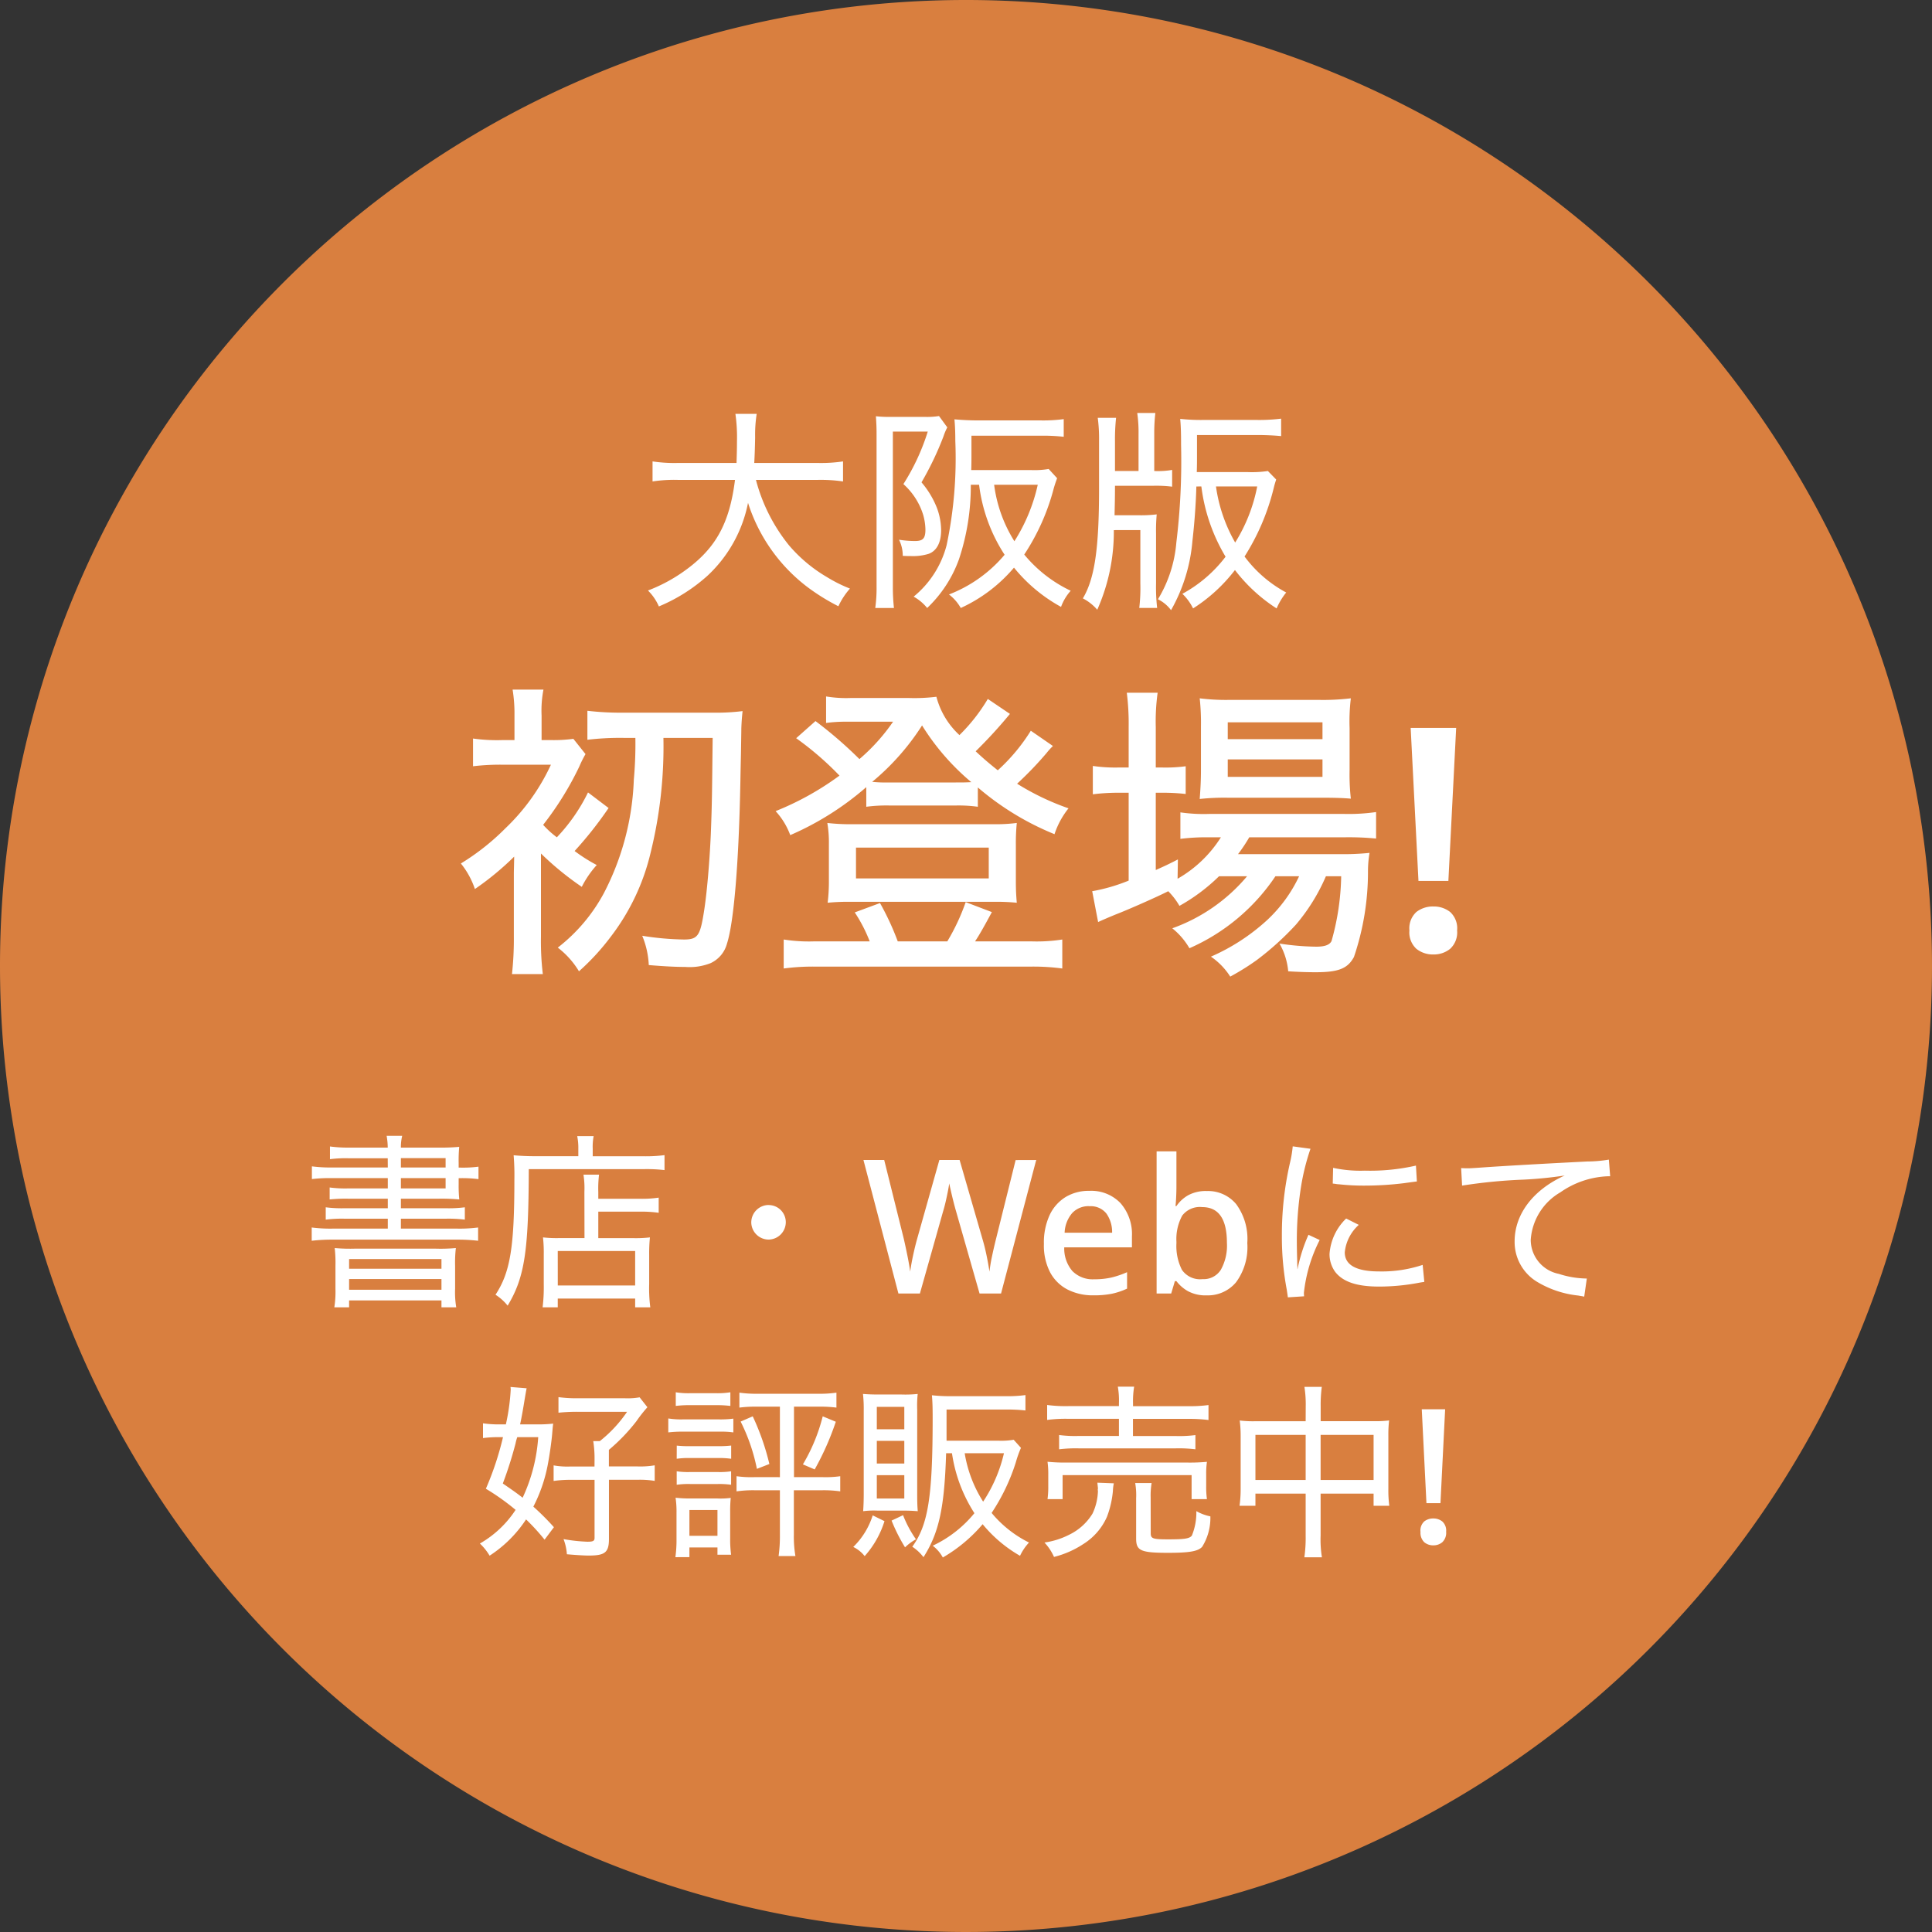 <svg xmlns="http://www.w3.org/2000/svg" width="124" height="124" viewBox="0 0 124 124">
  <rect x="0" y="0" width="124" height="124" fill="#333333" stroke="none"/>
  <g id="グループ_41334" data-name="グループ 41334" transform="translate(-4798 1733)">
    <path id="パス_3755" data-name="パス 3755" d="M62,0A62,62,0,1,1,0,62,62,62,0,0,1,62,0Z" transform="translate(4798 -1733)" fill="#d97f3f"/>
    <path id="パス_3756" data-name="パス 3756" d="M-21.22-13.64a25.392,25.392,0,0,1-.1,2.68,17.06,17.06,0,0,1-1.92,7.28A10.987,10.987,0,0,1-26.2-.18a5.47,5.47,0,0,1,1.36,1.52A15.072,15.072,0,0,0-22.8-.88a14.214,14.214,0,0,0,2.56-5.4,28.424,28.424,0,0,0,.82-7.36h3.16c-.04,3.54-.04,4.2-.12,6.2-.08,1.82-.26,3.86-.44,4.96C-17.06-.94-17.22-.7-18.1-.7a18.314,18.314,0,0,1-2.68-.24A5.547,5.547,0,0,1-20.36.94c.96.08,1.7.12,2.34.12A3.66,3.66,0,0,0-16.4.82,1.921,1.921,0,0,0-15.34-.44c.44-1.36.76-5.16.86-10.44.02-1.14.04-1.8.04-1.98.02-1.26.02-1.26.02-1.38.02-.52.04-.72.08-1.12a13.611,13.611,0,0,1-1.92.1h-5.7a18.388,18.388,0,0,1-2.34-.12v1.86a17.747,17.747,0,0,1,2.34-.12Zm-3.04,3.5a11.424,11.424,0,0,1-2,2.88,6.089,6.089,0,0,1-.88-.8,20.032,20.032,0,0,0,2.32-3.74,7.238,7.238,0,0,1,.4-.8l-.78-.98a9.461,9.461,0,0,1-1.46.08h-.58v-1.58a7.084,7.084,0,0,1,.12-1.66H-29.1a9.582,9.582,0,0,1,.12,1.66v1.58h-.76a10.954,10.954,0,0,1-1.9-.1v1.78a14.774,14.774,0,0,1,1.86-.1h3.14a13.376,13.376,0,0,1-2.92,4.08,15.153,15.153,0,0,1-2.86,2.26,5.263,5.263,0,0,1,.9,1.64A18.342,18.342,0,0,0-29-6.02c0,.26-.02.96-.02,1.06V-.9a20.736,20.736,0,0,1-.12,2.42h1.98a17.53,17.53,0,0,1-.12-2.4V-6.22a19.122,19.122,0,0,0,2.62,2.14,6.362,6.362,0,0,1,.96-1.4,10.527,10.527,0,0,1-1.42-.9,24.368,24.368,0,0,0,2.18-2.76ZM4.16-14.1a11.952,11.952,0,0,1-2.12,2.54c-.5-.4-.84-.68-1.42-1.22a30.945,30.945,0,0,0,2.2-2.4L1.4-16.14A11.468,11.468,0,0,1-.42-13.82,5.1,5.1,0,0,1-1.9-16.28a11.486,11.486,0,0,1-1.74.08H-7.42a7.956,7.956,0,0,1-1.56-.1v1.7a9.6,9.6,0,0,1,1.24-.08h3.06a12.388,12.388,0,0,1-2.16,2.4,26.926,26.926,0,0,0-2.82-2.44l-1.24,1.1a19.785,19.785,0,0,1,2.78,2.4,18.49,18.49,0,0,1-4.1,2.28,4.636,4.636,0,0,1,.94,1.54A18.819,18.819,0,0,0-6.4-10.48v1.26A9.835,9.835,0,0,1-4.88-9.3h4.2a9.016,9.016,0,0,1,1.44.08v-1.24a17.875,17.875,0,0,0,4.92,3,5.324,5.324,0,0,1,.9-1.66,16.317,16.317,0,0,1-3.3-1.58,22.326,22.326,0,0,0,1.9-1.98,4.38,4.38,0,0,1,.4-.44Zm-9.1,3.32a8.39,8.39,0,0,1-1.08-.04,15.6,15.6,0,0,0,3.2-3.62A15.228,15.228,0,0,0,.34-10.8c-.42.02-.5.02-1,.02ZM-9.76-.58A10.4,10.4,0,0,1-11.7-.7V1.16a13.941,13.941,0,0,1,2.04-.12H4.12a13.866,13.866,0,0,1,2.06.12V-.7a10.637,10.637,0,0,1-1.96.12H.58c.26-.38.64-1.06,1.08-1.88L-.02-3.1A13.553,13.553,0,0,1-1.2-.58H-4.38A17.22,17.22,0,0,0-5.52-3.04l-1.62.6A9.674,9.674,0,0,1-6.18-.58ZM1.78-3.12a13.469,13.469,0,0,1,1.48.06c-.04-.46-.06-.8-.06-1.42V-6.82a13.049,13.049,0,0,1,.06-1.36,11,11,0,0,1-1.54.08H-7.3a12.951,12.951,0,0,1-1.6-.08,7.507,7.507,0,0,1,.1,1.36v2.34a11.059,11.059,0,0,1-.08,1.42A13.722,13.722,0,0,1-7.4-3.12ZM-7.06-6.6H1.46v1.98H-7.06Zm25.1,1.84a11.17,11.17,0,0,1-4.8,3.34,4.588,4.588,0,0,1,1.1,1.28,12.868,12.868,0,0,0,5.52-4.62h1.52a9.173,9.173,0,0,1-2.06,2.82A13.033,13.033,0,0,1,15.72.4a4.436,4.436,0,0,1,1.24,1.28A15.623,15.623,0,0,0,18.66.62a18.511,18.511,0,0,0,2.52-2.28,12.3,12.3,0,0,0,1.92-3.1h.98A16.16,16.16,0,0,1,23.46-.6c-.12.24-.42.36-.98.36a16.691,16.691,0,0,1-2.36-.2,4.318,4.318,0,0,1,.56,1.78c.64.04,1.22.06,1.76.06,1.48,0,2.06-.24,2.46-.98a16.975,16.975,0,0,0,.9-5.48,7.126,7.126,0,0,1,.1-1.2,16.446,16.446,0,0,1-1.96.08H17.46a10.075,10.075,0,0,0,.72-1.08h6.1a18.221,18.221,0,0,1,2.04.08v-1.7a12.514,12.514,0,0,1-2.04.12H15.62a10.567,10.567,0,0,1-1.86-.1v1.7a13.31,13.31,0,0,1,1.84-.1h.76A7.931,7.931,0,0,1,13.58-4.6l.02-1.24c-.62.32-.84.42-1.42.68v-4.96h.42a12.79,12.79,0,0,1,1.5.08v-1.78a9.671,9.671,0,0,1-1.52.08h-.4v-2.58a13.494,13.494,0,0,1,.12-2.22H10.32a15.846,15.846,0,0,1,.12,2.2v2.6H9.78a9.864,9.864,0,0,1-1.64-.1v1.82a12.942,12.942,0,0,1,1.6-.1h.7v5.64A11.47,11.47,0,0,1,8.1-3.8l.38,1.98c.12-.06.62-.28,1.16-.5.78-.3,2.68-1.14,3.34-1.48a4.519,4.519,0,0,1,.72.94,11.86,11.86,0,0,0,2.54-1.9ZM22.88-9.8c.8,0,1.38.02,1.82.06a13.826,13.826,0,0,1-.08-1.86v-2.66a12.322,12.322,0,0,1,.08-1.92,15.1,15.1,0,0,1-2.12.1h-5.6a13.632,13.632,0,0,1-1.98-.1,14.767,14.767,0,0,1,.08,1.8v2.78c0,.78-.04,1.34-.08,1.88a14.506,14.506,0,0,1,1.82-.08ZM16.8-14.64h6.08v1.08H16.8Zm0,2.38h6.08v1.12H16.8Zm14.16,7.8H29.04l-.5-9.82h2.92Zm-2.5,3.18a1.419,1.419,0,0,1,.45-1.19A1.722,1.722,0,0,1,30-2.82a1.691,1.691,0,0,1,1.07.35,1.419,1.419,0,0,1,.45,1.19A1.424,1.424,0,0,1,31.07-.1,1.66,1.66,0,0,1,30,.26,1.69,1.69,0,0,1,28.91-.1,1.424,1.424,0,0,1,28.46-1.28Z" transform="translate(4860 -1672)" fill="#fff"/>
    <path id="パス_3757" data-name="パス 3757" d="M-9.492-7.2a9.872,9.872,0,0,1,1.6.1V-8.386a9.5,9.5,0,0,1-1.61.1h-4.088c.028-.5.042-.952.056-1.638a8.66,8.66,0,0,1,.1-1.512H-14.8a10.585,10.585,0,0,1,.1,1.778c0,.532-.014.91-.028,1.372h-3.766a9.366,9.366,0,0,1-1.624-.1V-7.1a9.183,9.183,0,0,1,1.61-.1h3.682c-.364,2.9-1.3,4.522-3.458,5.992A10.284,10.284,0,0,1-20.412-.1a3.24,3.24,0,0,1,.7,1.022A10.955,10.955,0,0,0-16.59-1.05a8.678,8.678,0,0,0,2.6-4.676,10.941,10.941,0,0,0,3.794,5.39A13.34,13.34,0,0,0-8.19.91,4.678,4.678,0,0,1-7.448-.224,9.126,9.126,0,0,1-8.932-.966,9.468,9.468,0,0,1-11.368-3.01,11.167,11.167,0,0,1-13.482-7.2ZM.84-6.888A10.587,10.587,0,0,0,2.478-2.394,8.81,8.81,0,0,1-1.092.154a2.87,2.87,0,0,1,.756.868A9.835,9.835,0,0,0,3.08-1.568,10.177,10.177,0,0,0,6.1.952,3.172,3.172,0,0,1,6.72-.084,8.674,8.674,0,0,1,3.738-2.408a14.184,14.184,0,0,0,1.9-4.27c.1-.336.14-.434.21-.63L5.306-7.9a5.364,5.364,0,0,1-1.134.07H.336C.35-8.246.35-8.484.35-9v-1.036H4.886a11.894,11.894,0,0,1,1.386.07V-11.1a9.892,9.892,0,0,1-1.428.084H.812c-.56,0-1.064-.028-1.554-.07.042.434.056.882.056,1.386A27.007,27.007,0,0,1-1.246-3,6.31,6.31,0,0,1-3.36.294a2.972,2.972,0,0,1,.868.728A8.064,8.064,0,0,0-.448-2.114,14.839,14.839,0,0,0,.308-6.888Zm3.766,0a11.312,11.312,0,0,1-1.5,3.626,8.97,8.97,0,0,1-1.3-3.626ZM-5.74-.378a9.342,9.342,0,0,1-.084,1.4h1.2a11.979,11.979,0,0,1-.07-1.3V-10.3h2.24A14.087,14.087,0,0,1-4.018-6.93,4.382,4.382,0,0,1-2.744-4.942a3.7,3.7,0,0,1,.14.924c0,.574-.154.742-.672.742A6.4,6.4,0,0,1-4.3-3.36,2.262,2.262,0,0,1-4.06-2.324c.294.014.406.014.532.014a3.41,3.41,0,0,0,1.12-.14c.518-.182.812-.714.812-1.526A4.209,4.209,0,0,0-1.862-5.39a5.758,5.758,0,0,0-.994-1.652A19.967,19.967,0,0,0-1.442-10,3.5,3.5,0,0,1-1.2-10.57l-.532-.728a4.867,4.867,0,0,1-.882.056H-4.872a7.606,7.606,0,0,1-.91-.042c.028.448.042.686.042,1.148Zm20.846-6.4A11.532,11.532,0,0,0,16.66-2.268,8.684,8.684,0,0,1,13.888.112a3.312,3.312,0,0,1,.686.938,10.484,10.484,0,0,0,2.688-2.464A10.525,10.525,0,0,0,19.936,1.05,4.319,4.319,0,0,1,20.552.028a8.082,8.082,0,0,1-2.674-2.31A14.667,14.667,0,0,0,19.74-6.636c.07-.28.07-.28.168-.588l-.532-.546a6.835,6.835,0,0,1-1.288.07H14.812c.014-.448.014-.658.014-1.008V-10.08H18.7c.532,0,1.106.028,1.526.07v-1.12a11.46,11.46,0,0,1-1.554.084H15.19a12.088,12.088,0,0,1-1.442-.07c.042.476.056.868.056,1.694A43.08,43.08,0,0,1,13.5-3.178,8.31,8.31,0,0,1,12.32.462a2.342,2.342,0,0,1,.84.7,10.825,10.825,0,0,0,1.372-4.438c.112-.966.224-2.31.252-3.5Zm3.584,0a10.571,10.571,0,0,1-1.414,3.6,10.038,10.038,0,0,1-1.232-3.6Zm-7.5,2.8v3.43a10.932,10.932,0,0,1-.07,1.568h1.148a11.675,11.675,0,0,1-.07-1.568v-3.22a11.432,11.432,0,0,1,.042-1.218,8.36,8.36,0,0,1-1.176.056H9.534c.014-.644.028-1.036.028-1.89h2.394a8.324,8.324,0,0,1,1.274.056V-7.84a5.247,5.247,0,0,1-1.148.07v-2.38a11.636,11.636,0,0,1,.07-1.344H10.99a8.659,8.659,0,0,1,.084,1.344v2.38H9.562v-1.9a13.108,13.108,0,0,1,.07-1.512H8.456a10.131,10.131,0,0,1,.084,1.47V-6.65C8.54-2.786,8.26-.868,7.5.406a3.09,3.09,0,0,1,.924.728,12.285,12.285,0,0,0,1.064-5.11Z" transform="translate(4860 -1695)" fill="#fff"/>
    <path id="パス_3758" data-name="パス 3758" d="M-37.11-8.088h-3.528a9.192,9.192,0,0,1-1.344-.072v.816a10.007,10.007,0,0,1,1.344-.06h3.528v.66h-2.544a7.691,7.691,0,0,1-1.188-.06v.768a10.1,10.1,0,0,1,1.188-.048h2.544v.612h-2.76a8.123,8.123,0,0,1-1.224-.06v.792A8.32,8.32,0,0,1-39.87-4.8h2.76v.636h-3.528a9.381,9.381,0,0,1-1.356-.072v.852a11.143,11.143,0,0,1,1.356-.072h7.968a11.426,11.426,0,0,1,1.356.072v-.852a9.268,9.268,0,0,1-1.356.072h-3.6V-4.8h2.88a8.42,8.42,0,0,1,1.224.06v-.792a8.123,8.123,0,0,1-1.224.06h-2.88v-.612h2.448a12.415,12.415,0,0,1,1.3.048A8.556,8.556,0,0,1-32.562-7V-7.4a8.257,8.257,0,0,1,1.272.06v-.8a7.582,7.582,0,0,1-1.2.06h-.072v-.288a9.339,9.339,0,0,1,.036-1.044,12.454,12.454,0,0,1-1.332.048H-36.27a2.977,2.977,0,0,1,.084-.756h-1a4.37,4.37,0,0,1,.072.756h-2.46a8.5,8.5,0,0,1-1.248-.072v.816a7.824,7.824,0,0,1,1.164-.06h2.544Zm.84,0v-.6H-33.4v.6Zm0,.684H-33.4v.66H-36.27Zm-4.2,7.092a6.513,6.513,0,0,1-.072,1.2h.948V.444h5.928V.888h.948a5.849,5.849,0,0,1-.072-1.2V-1.764a8.124,8.124,0,0,1,.048-1.152,10.771,10.771,0,0,1-1.368.036h-5.04a11.125,11.125,0,0,1-1.368-.036,8.254,8.254,0,0,1,.048,1.14Zm.876-1.9h5.928v.624h-5.928Zm0,1.284h5.928V-.24h-5.928Zm15.108-2.628h-1.632A7.9,7.9,0,0,1-27.15-3.6,8.683,8.683,0,0,1-27.1-2.544v1.98A10.6,10.6,0,0,1-27.174.888h.972V.324h4.968V.888h.972A9.273,9.273,0,0,1-20.334-.6V-2.472A10.15,10.15,0,0,1-20.286-3.6a7.9,7.9,0,0,1-1.032.048H-23.6v-1.7h2.7a7.658,7.658,0,0,1,1.176.072v-.972a7.143,7.143,0,0,1-1.212.072H-23.6v-.432a7.312,7.312,0,0,1,.048-1.116h-1a5.622,5.622,0,0,1,.06,1.1Zm-1.716.828h4.968V-.516H-26.2Zm1.32-6.084h-2.844c-.492,0-.912-.024-1.308-.06A15.6,15.6,0,0,1-28.986-7.3c0,4.32-.264,5.94-1.212,7.38a3.187,3.187,0,0,1,.78.7c1.092-1.812,1.344-3.492,1.356-8.76h7.344a9.863,9.863,0,0,1,1.368.06v-.96a9.31,9.31,0,0,1-1.38.072h-3.228V-9.3a3.518,3.518,0,0,1,.06-.8h-1.056a3.681,3.681,0,0,1,.072.8Zm12.216,3.132A1.122,1.122,0,0,0-13.782-4.56a1.119,1.119,0,0,0,1.116,1.1,1.119,1.119,0,0,0,1.1-1.116A1.1,1.1,0,0,0-12.666-5.676ZM4.506-8.568,2.25,0H.87L-.642-5.292Q-.726-5.58-.816-5.94t-.162-.678q-.072-.318-.1-.45-.012.132-.072.444t-.144.684q-.084.372-.18.684L-2.958,0h-1.38L-6.582-8.568H-5.25L-3.99-3.5q.12.528.234,1.092T-3.582-1.4q.06-.456.186-1.044T-3.138-3.5L-1.71-8.568h1.3L1.062-3.48q.144.48.264,1.068T1.506-1.4a10.145,10.145,0,0,1,.168-1.008q.12-.564.252-1.092l1.26-5.064Zm3.408,1.98a2.6,2.6,0,0,1,2,.786A3.019,3.019,0,0,1,10.65-3.66v.7H6.306A2.221,2.221,0,0,0,6.828-1.44a1.829,1.829,0,0,0,1.4.528,4.883,4.883,0,0,0,1.11-.114,5.715,5.715,0,0,0,1-.342V-.312a4.522,4.522,0,0,1-.984.33,5.873,5.873,0,0,1-1.176.1A3.557,3.557,0,0,1,6.522-.252,2.643,2.643,0,0,1,5.4-1.356,3.751,3.751,0,0,1,5-3.18a4.216,4.216,0,0,1,.366-1.848,2.7,2.7,0,0,1,1.02-1.158A2.863,2.863,0,0,1,7.914-6.588Zm0,.984a1.43,1.43,0,0,0-1.1.444A2.057,2.057,0,0,0,6.33-3.9H9.378a2.059,2.059,0,0,0-.366-1.23A1.281,1.281,0,0,0,7.914-5.6ZM13.506-9.12v2.2q0,.384-.018.75t-.042.558h.06A2.276,2.276,0,0,1,14.25-6.3a2.364,2.364,0,0,1,1.212-.276,2.345,2.345,0,0,1,1.878.84,3.769,3.769,0,0,1,.714,2.5,3.793,3.793,0,0,1-.72,2.514A2.355,2.355,0,0,1,15.45.12a2.372,2.372,0,0,1-1.206-.27,2.425,2.425,0,0,1-.738-.642h-.1L13.17,0h-.936V-9.12Zm1.656,3.576A1.422,1.422,0,0,0,13.878-5a3.151,3.151,0,0,0-.372,1.674v.1a3.375,3.375,0,0,0,.354,1.71,1.414,1.414,0,0,0,1.326.594,1.3,1.3,0,0,0,1.17-.6,3.177,3.177,0,0,0,.39-1.728Q16.746-5.544,15.162-5.544ZM21.27-1.572c0-.2-.012-.252-.012-.516-.012-.324-.024-.9-.024-1.14A22.235,22.235,0,0,1,21.51-6.9a14.589,14.589,0,0,1,.6-2.388l-1.14-.156a7.363,7.363,0,0,1-.168,1.02,20.6,20.6,0,0,0-.528,4.752,18.122,18.122,0,0,0,.312,3.42c.036.24.048.312.072.5L21.7.18a1.792,1.792,0,0,1-.012-.228A9.745,9.745,0,0,1,22.7-3.432l-.72-.336a10.414,10.414,0,0,0-.7,2.2Zm2.268-5.484c.1.012.12.012.192.024a1.482,1.482,0,0,0,.216.024,14.435,14.435,0,0,0,1.608.084A20.733,20.733,0,0,0,28.11-7.08q.774-.108.828-.108l-.06-1.02a13.29,13.29,0,0,1-3.288.324,8.291,8.291,0,0,1-2.028-.18ZM24.4-4.812a3.506,3.506,0,0,0-1.068,2.268,1.935,1.935,0,0,0,.36,1.152c.5.648,1.4.948,2.82.948a13.732,13.732,0,0,0,2.472-.228c.252-.048.276-.048.432-.072L29.31-1.836a8.318,8.318,0,0,1-2.8.42c-1.452,0-2.2-.408-2.2-1.224a2.722,2.722,0,0,1,.9-1.764Zm7.44-2.112a33.707,33.707,0,0,1,3.948-.384,26,26,0,0,0,2.64-.264c-2.028.912-3.216,2.484-3.216,4.224A2.985,2.985,0,0,0,36.642-.756a6.409,6.409,0,0,0,2.652.888c.192.036.24.036.384.072L39.846-.96a6.017,6.017,0,0,1-1.8-.3,2.229,2.229,0,0,1-1.8-2.184,3.819,3.819,0,0,1,1.9-3.048A5.7,5.7,0,0,1,41.2-7.524h.144l-.084-1.068a8.714,8.714,0,0,1-1.4.12c-1.98.1-5.268.276-6.948.4-.372.024-.528.036-.7.036-.072,0-.18,0-.432-.012ZM-26.448,15a16.969,16.969,0,0,0-1.32-1.32,9.867,9.867,0,0,0,.936-2.748c.1-.528.24-1.476.276-1.98.036-.42.036-.42.06-.6a8.4,8.4,0,0,1-1.068.048H-28.62c.1-.432.216-1.128.288-1.572.06-.36.1-.588.132-.744L-29.232,6c0,.06.012.12.012.144A13.382,13.382,0,0,1-29.532,8.4h-.408A6.628,6.628,0,0,1-31,8.332V9.28a7.564,7.564,0,0,1,.948-.06h.336a19.45,19.45,0,0,1-1.1,3.312,14.745,14.745,0,0,1,1.908,1.356,6.716,6.716,0,0,1-2.292,2.16,3.567,3.567,0,0,1,.624.78,8.011,8.011,0,0,0,2.34-2.328,13.706,13.706,0,0,1,1.188,1.3ZM-27.456,9.22a10.837,10.837,0,0,1-1,3.888c-.384-.3-.624-.468-1.272-.912a25.26,25.26,0,0,0,.816-2.568A2.972,2.972,0,0,1-28.8,9.22Zm3.612,1.884h-1.524a4.949,4.949,0,0,1-1.1-.072v1a7.238,7.238,0,0,1,1.116-.072h1.512v3.72c0,.2-.084.252-.456.252a10.758,10.758,0,0,1-1.536-.168,3.309,3.309,0,0,1,.216.972c.54.048,1.092.084,1.4.084,1.044,0,1.3-.2,1.3-1.068V11.956h1.836a5.778,5.778,0,0,1,1.1.072v-1a5.632,5.632,0,0,1-1.1.072H-22.92V10.036A11.894,11.894,0,0,0-21.156,8.2a9.125,9.125,0,0,1,.708-.9l-.5-.636a4.327,4.327,0,0,1-.96.06h-3a8.5,8.5,0,0,1-1.248-.072v1a11.487,11.487,0,0,1,1.212-.06h3.192a8.452,8.452,0,0,1-1.752,1.884h-.42a7.232,7.232,0,0,1,.084,1.152Zm11.9-3.84v4.524H-13.6a6.848,6.848,0,0,1-1.128-.06V12.7a7.518,7.518,0,0,1,1.128-.072h1.656v2.856a9.287,9.287,0,0,1-.084,1.368h1.08a7.292,7.292,0,0,1-.1-1.368V12.628h1.848a7.518,7.518,0,0,1,1.128.072v-.972a6.7,6.7,0,0,1-1.1.06H-11.04V7.264h1.608a8.031,8.031,0,0,1,1.116.06v-.96a7.468,7.468,0,0,1-1.14.072h-3.936a7.752,7.752,0,0,1-1.152-.072v.96a8,8,0,0,1,1.128-.06Zm-6.684-.048a7.132,7.132,0,0,1,.936-.048h1.632a7.132,7.132,0,0,1,.936.048V6.34a5.08,5.08,0,0,1-.936.06h-1.632a5,5,0,0,1-.936-.06Zm-.48,1.7a7.525,7.525,0,0,1,.96-.048h2.34a5.482,5.482,0,0,1,.876.048V8.032a6.415,6.415,0,0,1-.96.048h-2.256a5.128,5.128,0,0,1-.96-.06Zm.54,1.692a5.364,5.364,0,0,1,.84-.048H-15.9a5.6,5.6,0,0,1,.828.048V9.76A6.88,6.88,0,0,1-15.9,9.8h-1.824a7.545,7.545,0,0,1-.84-.036Zm0,1.668a5.364,5.364,0,0,1,.84-.048h1.812a5.563,5.563,0,0,1,.84.048v-.864a4.828,4.828,0,0,1-.828.048h-1.824a4.988,4.988,0,0,1-.84-.048Zm.816,4.644V16.3h1.8v.468h.876a7.263,7.263,0,0,1-.06-1.056v-1.68a8.435,8.435,0,0,1,.036-.912,4.965,4.965,0,0,1-.864.036h-1.716a7.9,7.9,0,0,1-.96-.048,6.188,6.188,0,0,1,.06.984v1.68a7.982,7.982,0,0,1-.072,1.152Zm0-3.024h1.8v1.656h-1.8Zm3.288-5.676a11.99,11.99,0,0,1,1.044,3.036l.8-.312a15.792,15.792,0,0,0-1.068-3.06Zm5.268-.336a11.493,11.493,0,0,1-1.272,3.084l.756.324a17.856,17.856,0,0,0,1.356-3.06ZM-.9,10.252A9.665,9.665,0,0,0,.54,14.1a7.643,7.643,0,0,1-2.676,2.088,2.374,2.374,0,0,1,.648.756,9.767,9.767,0,0,0,2.556-2.136,8.682,8.682,0,0,0,2.4,2.028,3.323,3.323,0,0,1,.576-.852,7.351,7.351,0,0,1-2.4-1.9,12.85,12.85,0,0,0,1.548-3.228,7.031,7.031,0,0,1,.336-.948L3.06,9.388a4.732,4.732,0,0,1-.984.06H-1.248v-2H2.616a10.426,10.426,0,0,1,1.2.06V6.52a8.479,8.479,0,0,1-1.224.072H-.888a11.059,11.059,0,0,1-1.3-.06c.036.42.048.756.048,1.452,0,5.052-.288,6.864-1.308,8.268a2.93,2.93,0,0,1,.72.672c1-1.572,1.344-3.18,1.452-6.672Zm3.336,0A9.52,9.52,0,0,1,1.1,13.36,8.227,8.227,0,0,1-.084,10.252Zm-6.48,3.684c.42,0,.612.012.948.036-.024-.288-.036-.54-.036-1.056V7.456A7.008,7.008,0,0,1-3.1,6.448a7.686,7.686,0,0,1-1.032.036H-5.544c-.492,0-.732-.012-1.068-.036a8.646,8.646,0,0,1,.048,1.068v5.316c0,.432-.012.78-.036,1.14a5.476,5.476,0,0,1,.924-.036Zm-1.68-6.66H-3.96v1.44H-5.724Zm0,2.184H-3.96v1.452H-5.724Zm0,2.2H-3.96v1.5H-5.724Zm-.264,2.58a4.871,4.871,0,0,1-1.248,2.028,2.063,2.063,0,0,1,.732.588,6.073,6.073,0,0,0,1.272-2.244Zm1.212.336a10.941,10.941,0,0,0,.864,1.716,3.278,3.278,0,0,1,.7-.516,7.3,7.3,0,0,1-.828-1.548ZM9.816,7.228H6.576a9.013,9.013,0,0,1-1.368-.072v.96a8.778,8.778,0,0,1,1.356-.072H9.816v1.1H7.224a7.809,7.809,0,0,1-1.248-.06V10a8.788,8.788,0,0,1,1.248-.06h6.24a8.667,8.667,0,0,1,1.26.06V9.088a8.079,8.079,0,0,1-1.26.06H10.716v-1.1h3.516a9.946,9.946,0,0,1,1.332.072v-.96a8.969,8.969,0,0,1-1.344.072h-3.5V7.036a5.665,5.665,0,0,1,.072-1.056H9.744a5.045,5.045,0,0,1,.072,1.056ZM6.2,13.2V11.656h8.28V13.2h.984a5.633,5.633,0,0,1-.048-.852v-.744a5.159,5.159,0,0,1,.048-.8,11.888,11.888,0,0,1-1.236.048H6.456A11.639,11.639,0,0,1,5.232,10.8a5.7,5.7,0,0,1,.048.828v.732a5.77,5.77,0,0,1-.048.84Zm2.232-1.056c.012.132.036.312.036.384l-.012.06.012.1a3.632,3.632,0,0,1-.348,1.44,3.568,3.568,0,0,1-1.5,1.356,5.016,5.016,0,0,1-1.584.5,3.262,3.262,0,0,1,.612.924,6.1,6.1,0,0,0,1.884-.828,3.942,3.942,0,0,0,1.512-1.74,6.227,6.227,0,0,0,.384-1.656,2.9,2.9,0,0,1,.06-.5Zm3.42.96a4.925,4.925,0,0,1,.06-.936H10.86a4.527,4.527,0,0,1,.06.972v2.592c0,.78.3.912,2.052.912,1.392,0,1.92-.1,2.184-.384a3.5,3.5,0,0,0,.528-1.956,2.978,2.978,0,0,1-.9-.336,3.891,3.891,0,0,1-.288,1.572c-.156.192-.456.24-1.512.24-1.008,0-1.128-.048-1.128-.4ZM21.8,8.2H18.516a7.093,7.093,0,0,1-.948-.048,7.668,7.668,0,0,1,.06.972v3.408a7.7,7.7,0,0,1-.072,1.092h1.02v-.78H21.8v2.688a8.857,8.857,0,0,1-.084,1.4h1.128a7.108,7.108,0,0,1-.084-1.4V12.844h3.4v.78h1.008a7.575,7.575,0,0,1-.06-1.092v-3.4a7.806,7.806,0,0,1,.048-.984,6.867,6.867,0,0,1-.948.048H22.764V7.228a8.662,8.662,0,0,1,.072-1.236H21.72a7.151,7.151,0,0,1,.084,1.26Zm0,.876v2.892H18.576V9.076Zm.96,2.892V9.076h3.4v2.892Zm7.692,1.488h-.9l-.3-6.024h1.5Zm-1.284,1.836a.8.8,0,0,1,.24-.66A.912.912,0,0,1,30,14.44a.9.9,0,0,1,.57.192.789.789,0,0,1,.246.66.827.827,0,0,1-.246.672.867.867,0,0,1-.57.2.877.877,0,0,1-.588-.2A.838.838,0,0,1,29.172,15.292Z" transform="translate(4860 -1649.981)" fill="#fff"/>
  </g>
</svg>
